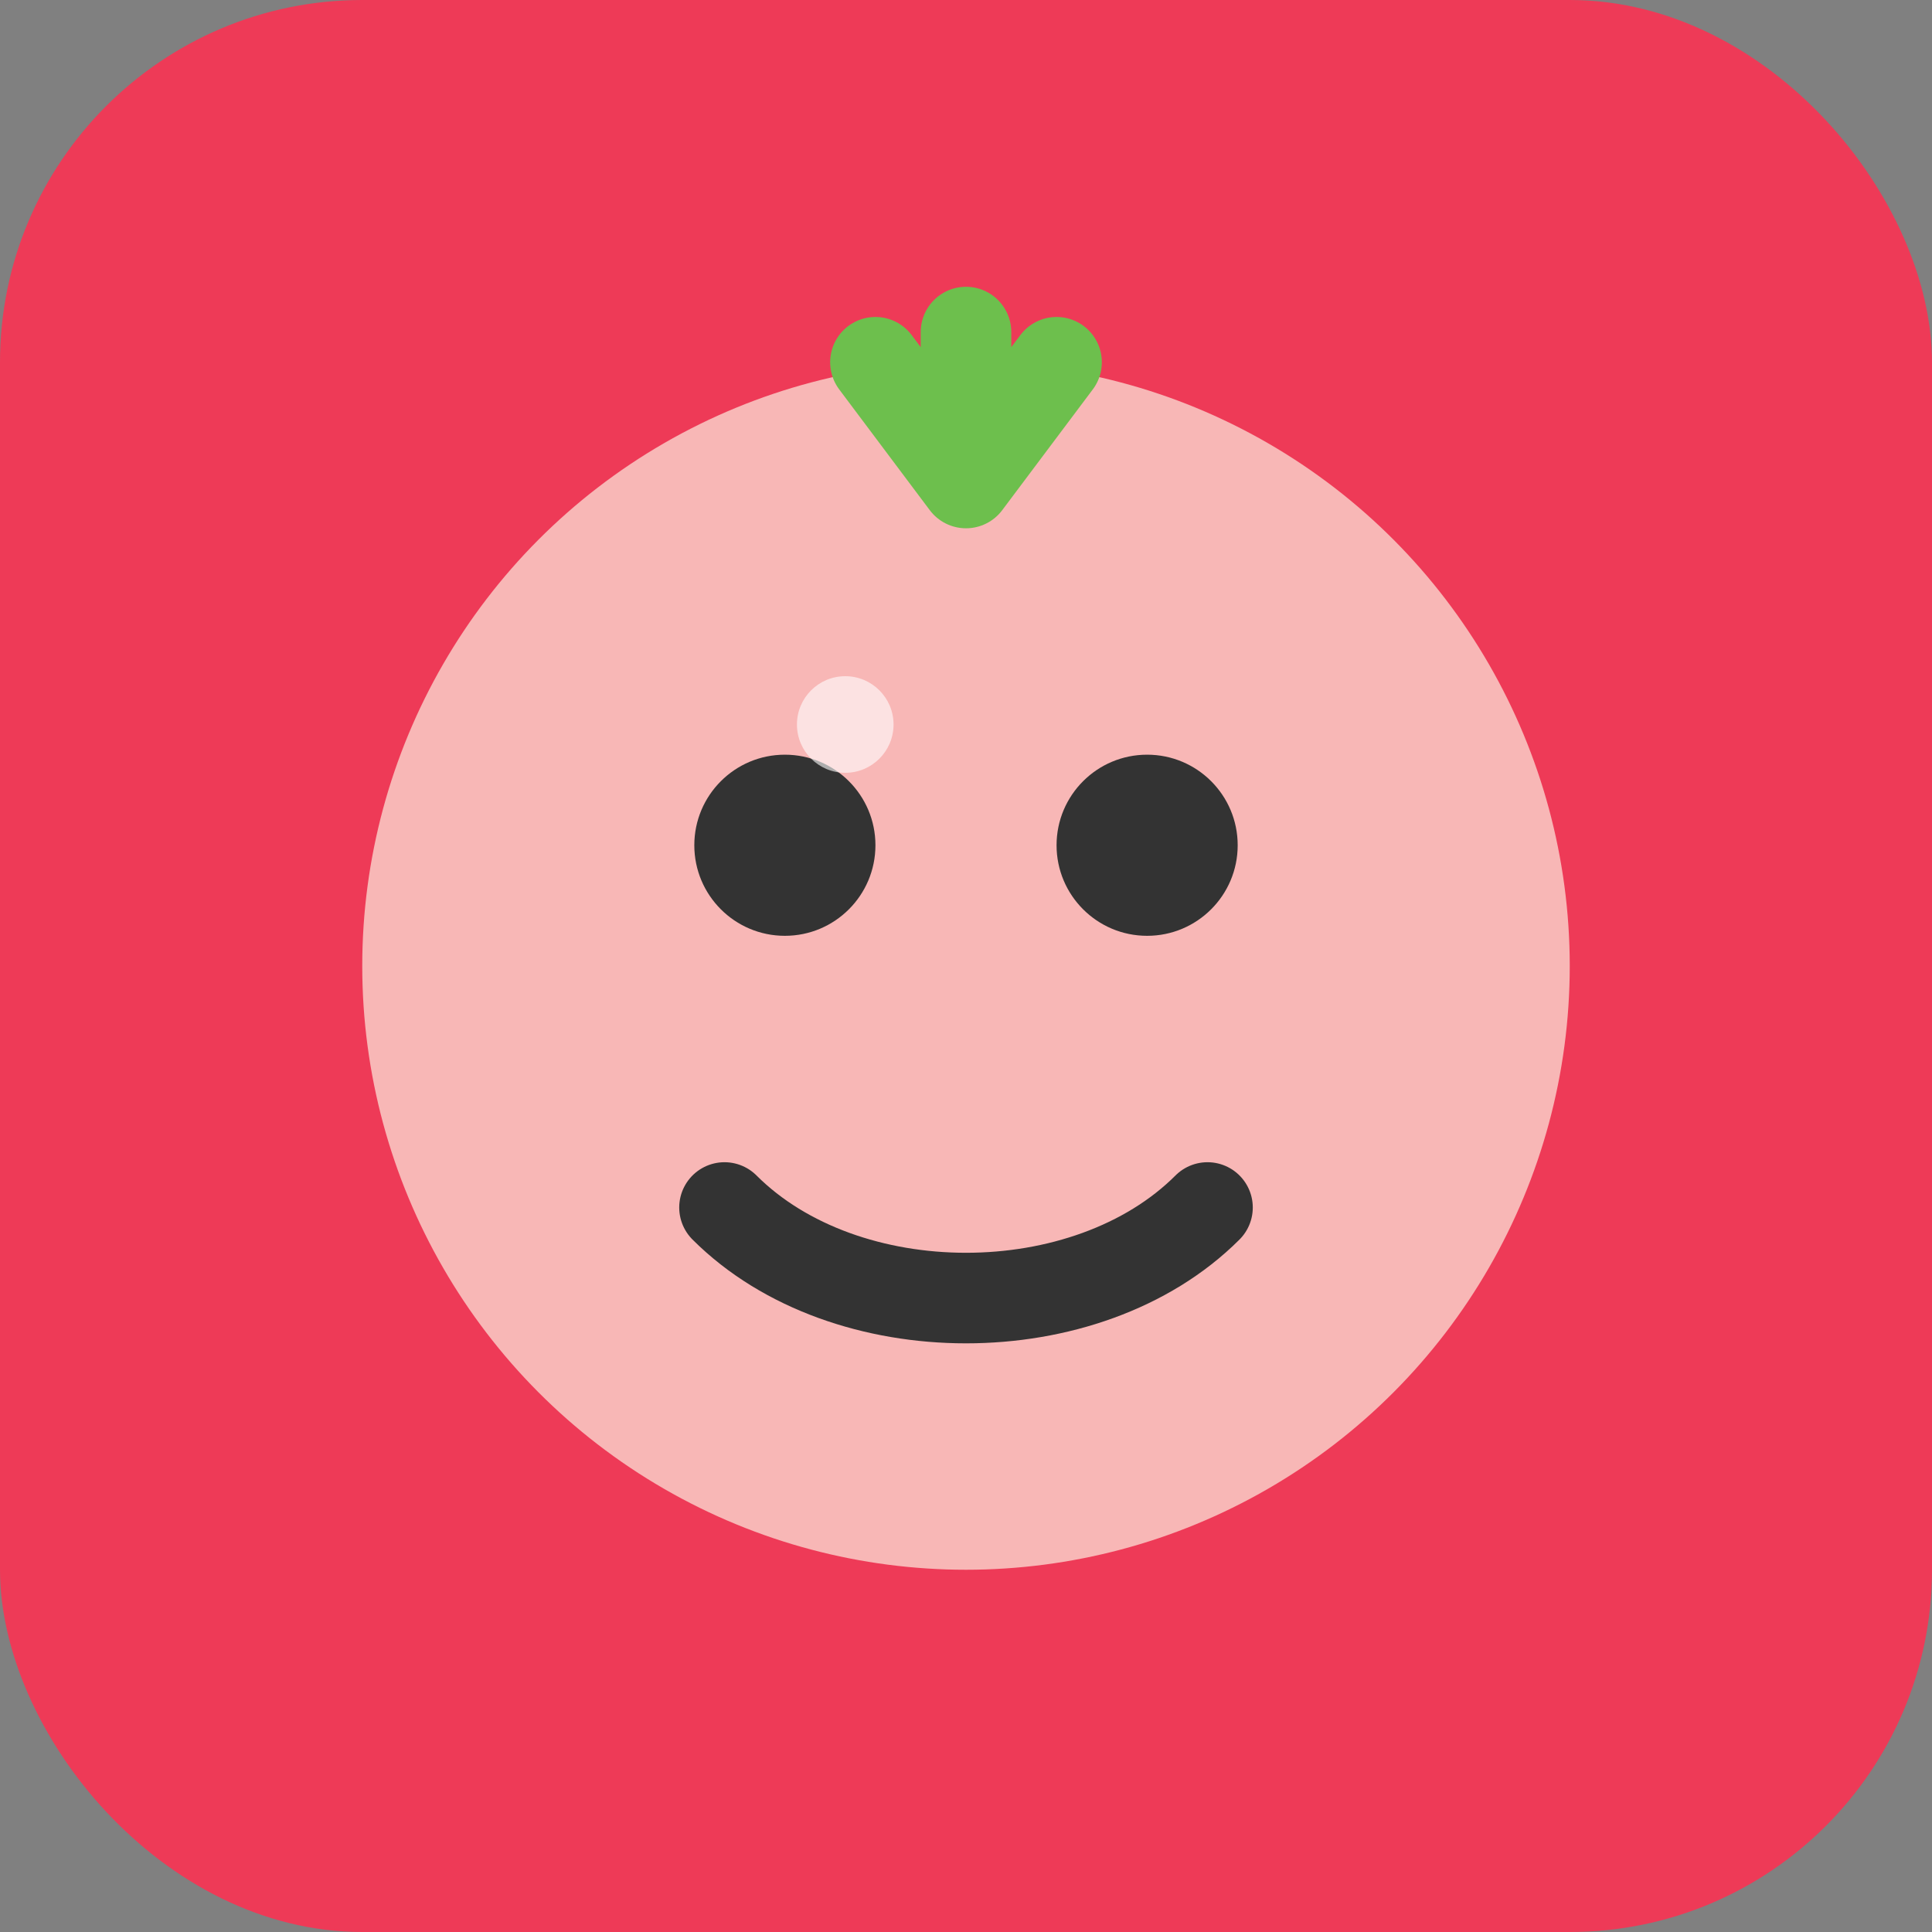 <!-- 32x32 PNG favicon -->
<svg width="32" height="32" viewBox="0 0 32 32" xmlns="http://www.w3.org/2000/svg">
  <rect x="0" y="0" width="32" height="32" fill="#808080" stroke="none"/>
  <rect width="32" height="32" rx="6" fill="#ee3a57"/>
  <circle cx="16" cy="16" r="10" fill="#f8b7b6"/>
  <circle cx="13" cy="14" r="1.5" fill="#333"/>
  <circle cx="19" cy="14" r="1.5" fill="#333"/>
  <path d="M12 20 C14 22, 18 22, 20 20" stroke="#333" stroke-width="1.5" stroke-linecap="round" fill="none"/>
  <path d="M16 8 L14.5 6 M16 8 L17.5 6 M16 8 L16 5.5" stroke="#6dbf4d" stroke-width="1.5" stroke-linecap="round"/>
  <circle cx="14" cy="12" r="0.8" fill="#fff" opacity="0.6"/>
</svg>
